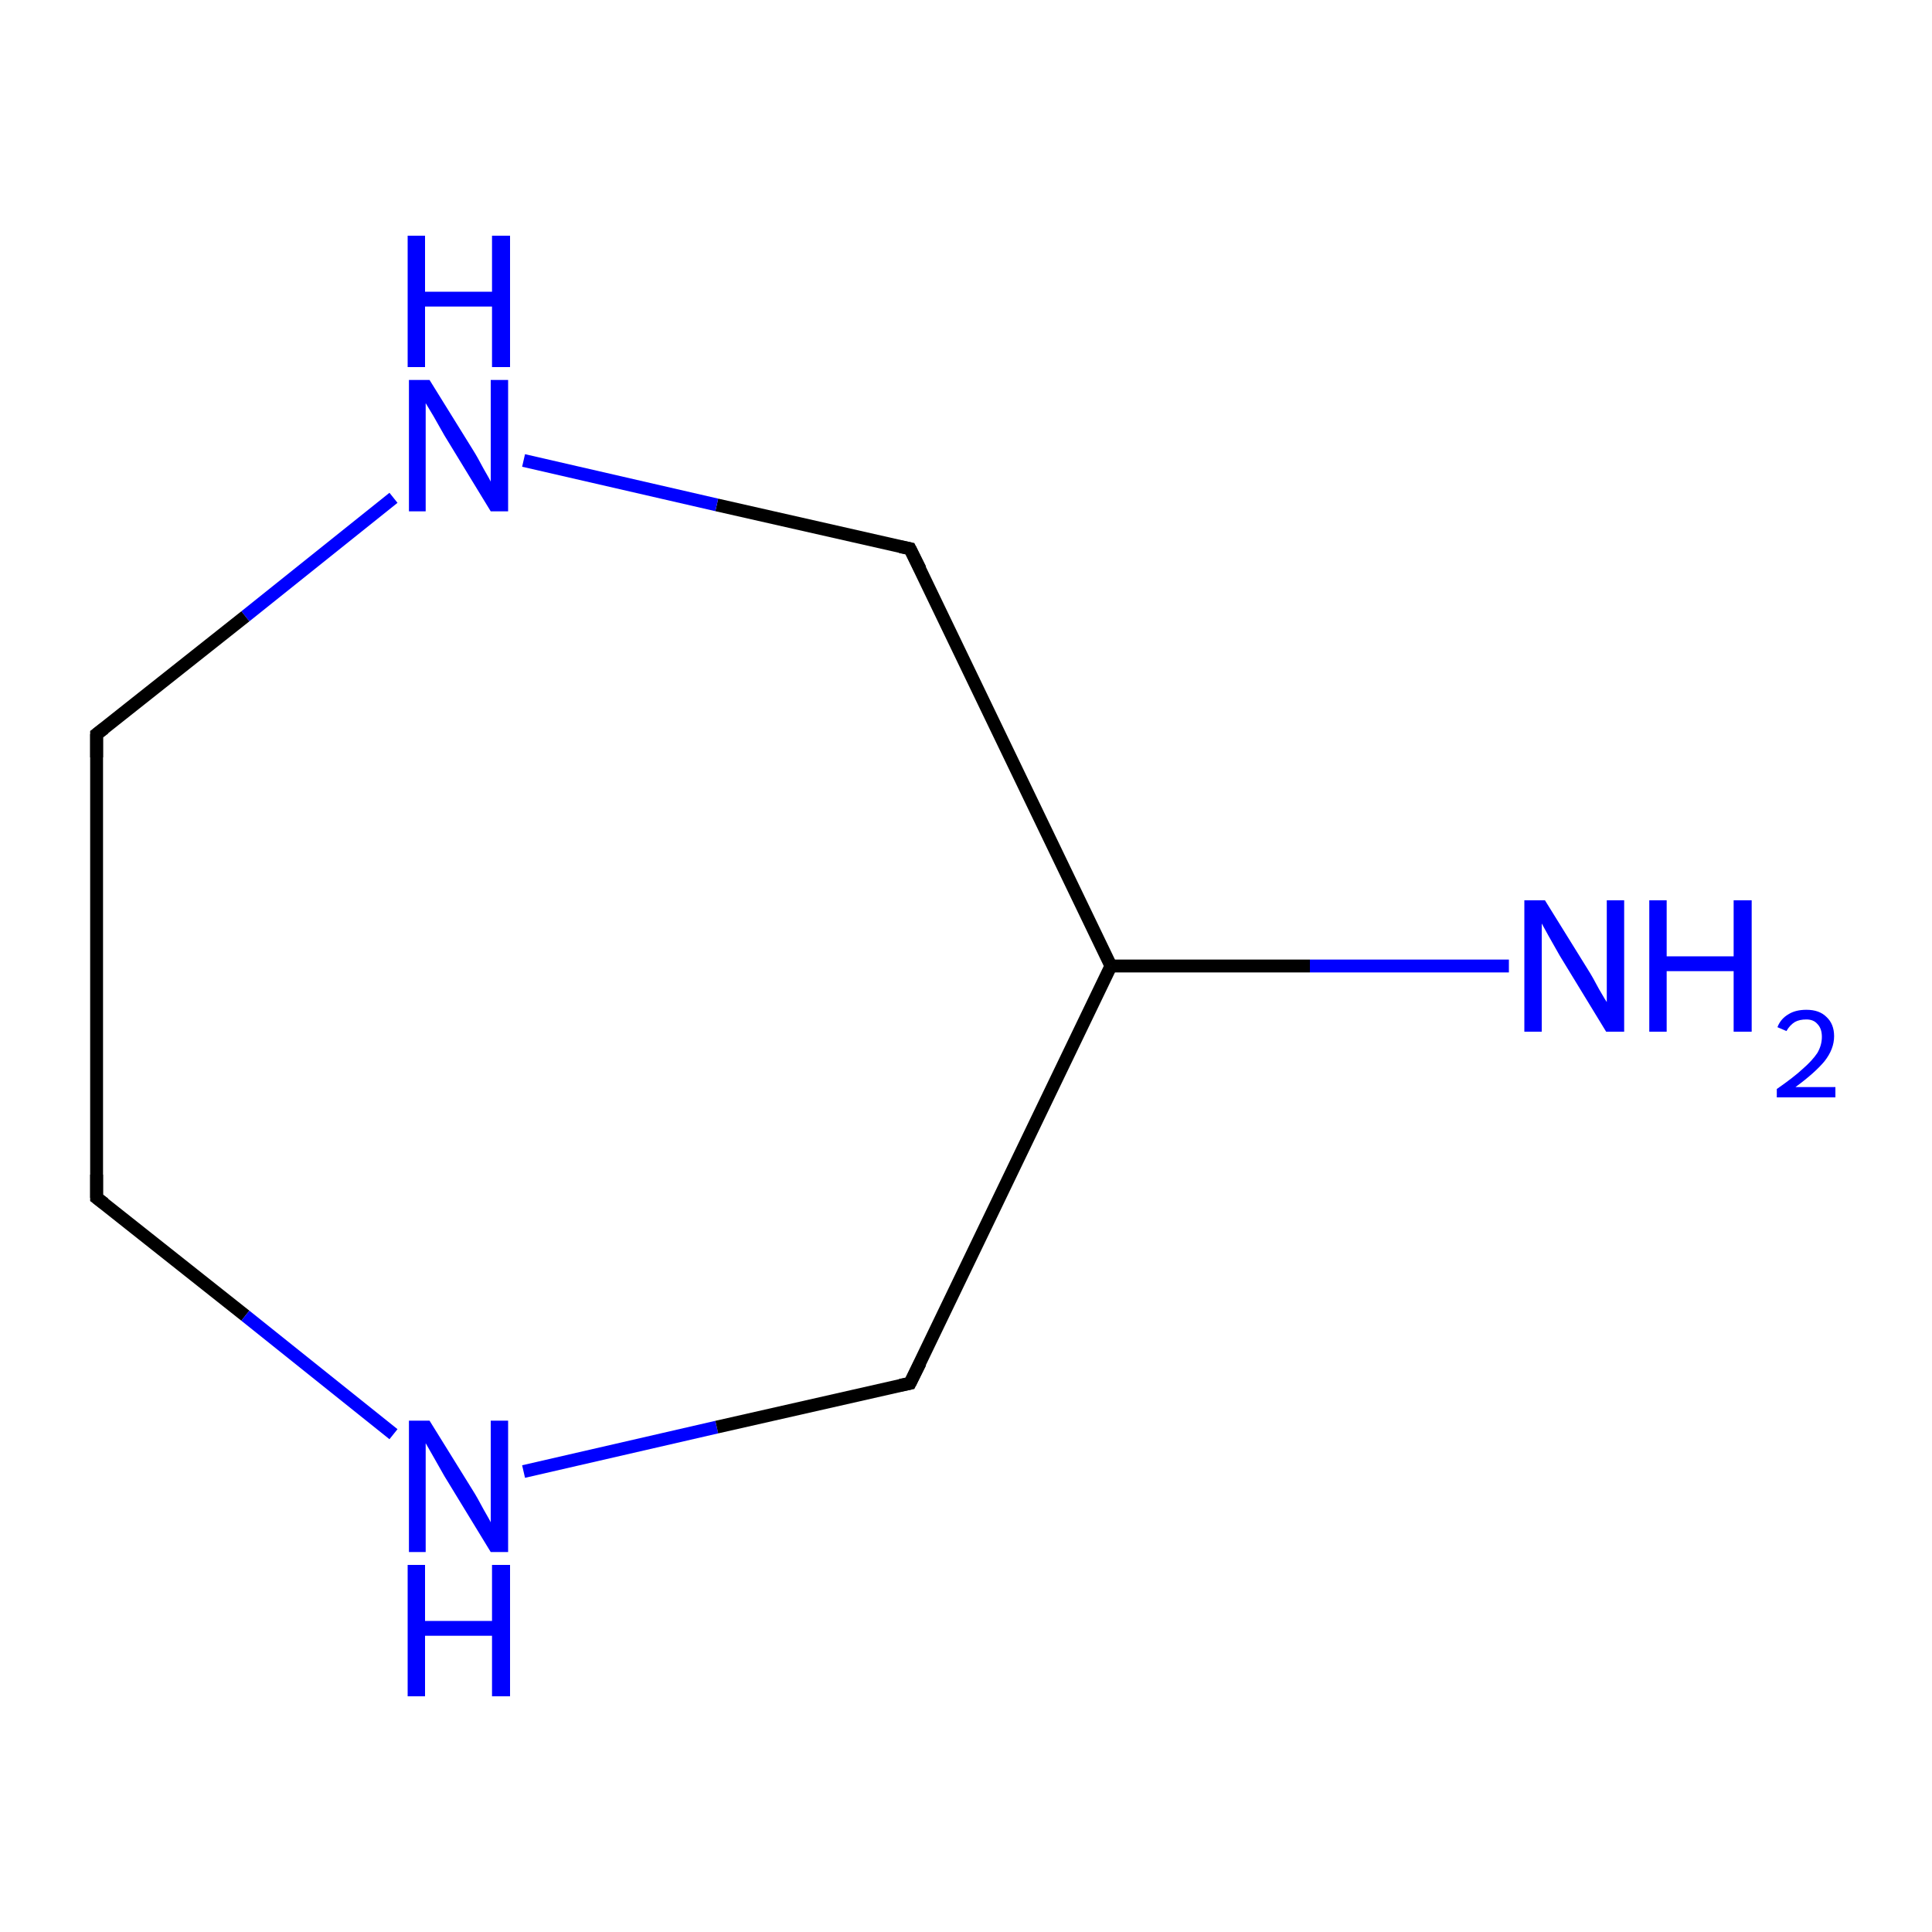 <?xml version='1.0' encoding='iso-8859-1'?>
<svg version='1.1' baseProfile='full'
              xmlns='http://www.w3.org/2000/svg'
                      xmlns:rdkit='http://www.rdkit.org/xml'
                      xmlns:xlink='http://www.w3.org/1999/xlink'
                  xml:space='preserve'
width='300px' height='300px' viewBox='0 0 300 300'>
<!-- END OF HEADER -->
<rect style='opacity:1.0;fill:#FFFFFF;stroke:none' width='300.0' height='300.0' x='0.0' y='0.0'> </rect>
<path class='bond-0 atom-0 atom-1' d='M 234.3,150.0 L 203.4,150.0' style='fill:none;fill-rule:evenodd;stroke:#0000FF;stroke-width:2.0px;stroke-linecap:butt;stroke-linejoin:miter;stroke-opacity:1' />
<path class='bond-0 atom-0 atom-1' d='M 203.4,150.0 L 172.5,150.0' style='fill:none;fill-rule:evenodd;stroke:#000000;stroke-width:2.0px;stroke-linecap:butt;stroke-linejoin:miter;stroke-opacity:1' />
<path class='bond-1 atom-1 atom-2' d='M 172.5,150.0 L 141.3,85.2' style='fill:none;fill-rule:evenodd;stroke:#000000;stroke-width:2.0px;stroke-linecap:butt;stroke-linejoin:miter;stroke-opacity:1' />
<path class='bond-2 atom-2 atom-3' d='M 141.3,85.2 L 111.3,78.4' style='fill:none;fill-rule:evenodd;stroke:#000000;stroke-width:2.0px;stroke-linecap:butt;stroke-linejoin:miter;stroke-opacity:1' />
<path class='bond-2 atom-2 atom-3' d='M 111.3,78.4 L 81.3,71.5' style='fill:none;fill-rule:evenodd;stroke:#0000FF;stroke-width:2.0px;stroke-linecap:butt;stroke-linejoin:miter;stroke-opacity:1' />
<path class='bond-3 atom-3 atom-4' d='M 61.1,77.3 L 38.1,95.7' style='fill:none;fill-rule:evenodd;stroke:#0000FF;stroke-width:2.0px;stroke-linecap:butt;stroke-linejoin:miter;stroke-opacity:1' />
<path class='bond-3 atom-3 atom-4' d='M 38.1,95.7 L 15.0,114.0' style='fill:none;fill-rule:evenodd;stroke:#000000;stroke-width:2.0px;stroke-linecap:butt;stroke-linejoin:miter;stroke-opacity:1' />
<path class='bond-4 atom-4 atom-5' d='M 15.0,114.0 L 15.0,186.0' style='fill:none;fill-rule:evenodd;stroke:#000000;stroke-width:2.0px;stroke-linecap:butt;stroke-linejoin:miter;stroke-opacity:1' />
<path class='bond-5 atom-5 atom-6' d='M 15.0,186.0 L 38.1,204.3' style='fill:none;fill-rule:evenodd;stroke:#000000;stroke-width:2.0px;stroke-linecap:butt;stroke-linejoin:miter;stroke-opacity:1' />
<path class='bond-5 atom-5 atom-6' d='M 38.1,204.3 L 61.1,222.7' style='fill:none;fill-rule:evenodd;stroke:#0000FF;stroke-width:2.0px;stroke-linecap:butt;stroke-linejoin:miter;stroke-opacity:1' />
<path class='bond-6 atom-6 atom-7' d='M 81.3,228.5 L 111.3,221.6' style='fill:none;fill-rule:evenodd;stroke:#0000FF;stroke-width:2.0px;stroke-linecap:butt;stroke-linejoin:miter;stroke-opacity:1' />
<path class='bond-6 atom-6 atom-7' d='M 111.3,221.6 L 141.3,214.8' style='fill:none;fill-rule:evenodd;stroke:#000000;stroke-width:2.0px;stroke-linecap:butt;stroke-linejoin:miter;stroke-opacity:1' />
<path class='bond-7 atom-7 atom-1' d='M 141.3,214.8 L 172.5,150.0' style='fill:none;fill-rule:evenodd;stroke:#000000;stroke-width:2.0px;stroke-linecap:butt;stroke-linejoin:miter;stroke-opacity:1' />
<path d='M 142.9,88.4 L 141.3,85.2 L 139.8,84.9' style='fill:none;stroke:#000000;stroke-width:2.0px;stroke-linecap:butt;stroke-linejoin:miter;stroke-miterlimit:10;stroke-opacity:1;' />
<path d='M 16.2,113.1 L 15.0,114.0 L 15.0,117.6' style='fill:none;stroke:#000000;stroke-width:2.0px;stroke-linecap:butt;stroke-linejoin:miter;stroke-miterlimit:10;stroke-opacity:1;' />
<path d='M 15.0,182.4 L 15.0,186.0 L 16.2,186.9' style='fill:none;stroke:#000000;stroke-width:2.0px;stroke-linecap:butt;stroke-linejoin:miter;stroke-miterlimit:10;stroke-opacity:1;' />
<path d='M 139.8,215.1 L 141.3,214.8 L 142.9,211.6' style='fill:none;stroke:#000000;stroke-width:2.0px;stroke-linecap:butt;stroke-linejoin:miter;stroke-miterlimit:10;stroke-opacity:1;' />
<path class='atom-0' d='M 239.9 139.8
L 246.6 150.6
Q 247.3 151.7, 248.3 153.6
Q 249.4 155.5, 249.5 155.6
L 249.5 139.8
L 252.2 139.8
L 252.2 160.2
L 249.4 160.2
L 242.2 148.4
Q 241.4 147.0, 240.5 145.4
Q 239.6 143.8, 239.4 143.4
L 239.4 160.2
L 236.7 160.2
L 236.7 139.8
L 239.9 139.8
' fill='#0000FF'/>
<path class='atom-0' d='M 256.1 139.8
L 258.8 139.8
L 258.8 148.5
L 269.2 148.5
L 269.2 139.8
L 272.0 139.8
L 272.0 160.2
L 269.2 160.2
L 269.2 150.8
L 258.8 150.8
L 258.8 160.2
L 256.1 160.2
L 256.1 139.8
' fill='#0000FF'/>
<path class='atom-0' d='M 276.0 159.5
Q 276.5 158.2, 277.7 157.5
Q 278.8 156.8, 280.5 156.8
Q 282.5 156.8, 283.6 157.9
Q 284.8 159.0, 284.8 160.9
Q 284.8 162.9, 283.3 164.8
Q 281.8 166.6, 278.8 168.8
L 285.0 168.8
L 285.0 170.4
L 275.9 170.4
L 275.9 169.1
Q 278.5 167.3, 279.9 166.0
Q 281.4 164.7, 282.2 163.5
Q 282.9 162.3, 282.9 161.0
Q 282.9 159.7, 282.2 159.0
Q 281.6 158.3, 280.5 158.3
Q 279.4 158.3, 278.7 158.7
Q 277.9 159.2, 277.4 160.1
L 276.0 159.5
' fill='#0000FF'/>
<path class='atom-3' d='M 66.7 59.0
L 73.4 69.8
Q 74.1 70.9, 75.1 72.8
Q 76.2 74.7, 76.2 74.8
L 76.2 59.0
L 78.9 59.0
L 78.9 79.4
L 76.2 79.4
L 69.0 67.6
Q 68.2 66.2, 67.3 64.6
Q 66.4 63.1, 66.1 62.6
L 66.1 79.4
L 63.5 79.4
L 63.5 59.0
L 66.7 59.0
' fill='#0000FF'/>
<path class='atom-3' d='M 63.3 36.6
L 66.0 36.6
L 66.0 45.3
L 76.4 45.3
L 76.4 36.6
L 79.2 36.6
L 79.2 57.0
L 76.4 57.0
L 76.4 47.6
L 66.0 47.6
L 66.0 57.0
L 63.3 57.0
L 63.3 36.6
' fill='#0000FF'/>
<path class='atom-6' d='M 66.7 220.6
L 73.4 231.4
Q 74.1 232.5, 75.1 234.4
Q 76.2 236.3, 76.2 236.4
L 76.2 220.6
L 78.9 220.6
L 78.9 241.0
L 76.2 241.0
L 69.0 229.2
Q 68.2 227.8, 67.3 226.2
Q 66.4 224.6, 66.1 224.1
L 66.1 241.0
L 63.5 241.0
L 63.5 220.6
L 66.7 220.6
' fill='#0000FF'/>
<path class='atom-6' d='M 63.3 243.0
L 66.0 243.0
L 66.0 251.7
L 76.4 251.7
L 76.4 243.0
L 79.2 243.0
L 79.2 263.4
L 76.4 263.4
L 76.4 254.0
L 66.0 254.0
L 66.0 263.4
L 63.3 263.4
L 63.3 243.0
' fill='#0000FF'/>
</svg>

